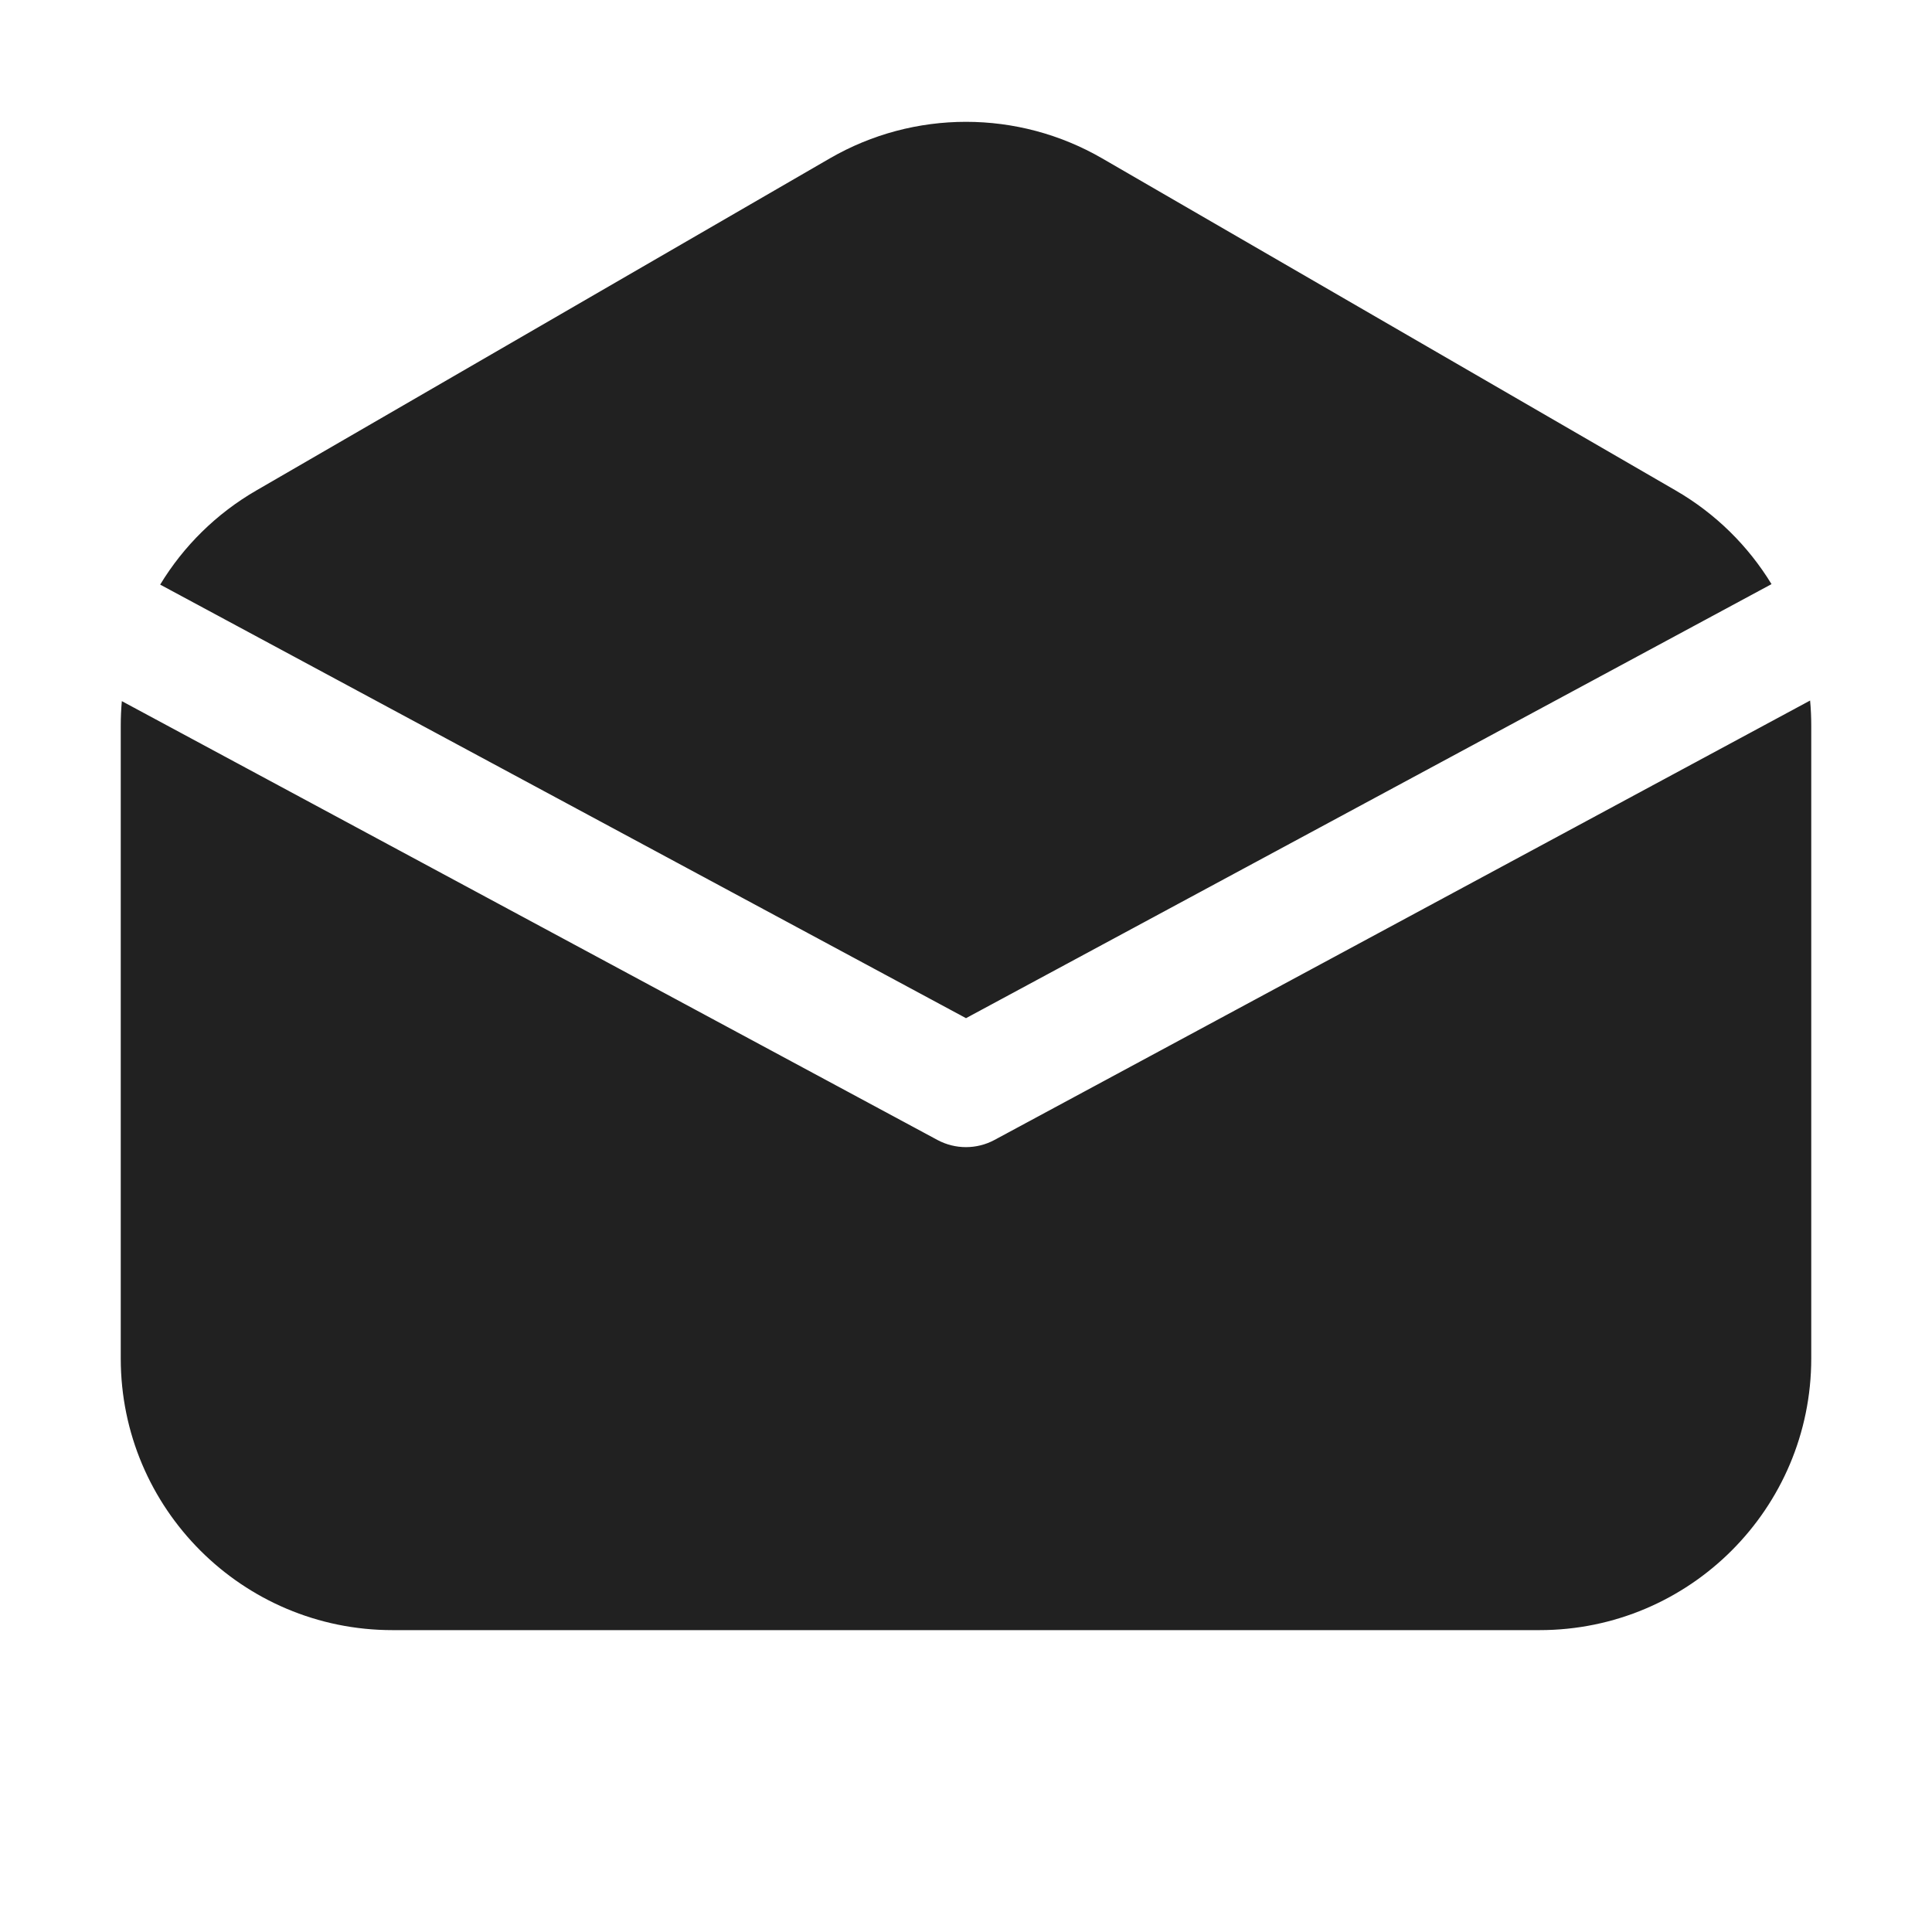 <svg width="32" height="32" viewBox="0 0 32 32" fill="none" xmlns="http://www.w3.org/2000/svg">
<path d="M13.745 2.623C15.14 1.816 16.86 1.816 18.255 2.623L27.755 8.124C28.417 8.507 28.957 9.044 29.342 9.675L16 16.864L2.653 9.683C3.038 9.048 3.581 8.508 4.245 8.124L13.745 2.623ZM2.018 11.613C2.006 11.746 2 11.882 2 12.018V22.5C2 24.985 4.015 27 6.5 27H25.5C27.985 27 30 24.985 30 22.5V12.018C30 11.879 29.994 11.74 29.981 11.603L16.474 18.88C16.178 19.04 15.822 19.04 15.526 18.881L2.018 11.613Z" fill="#212121"/>
</svg>
